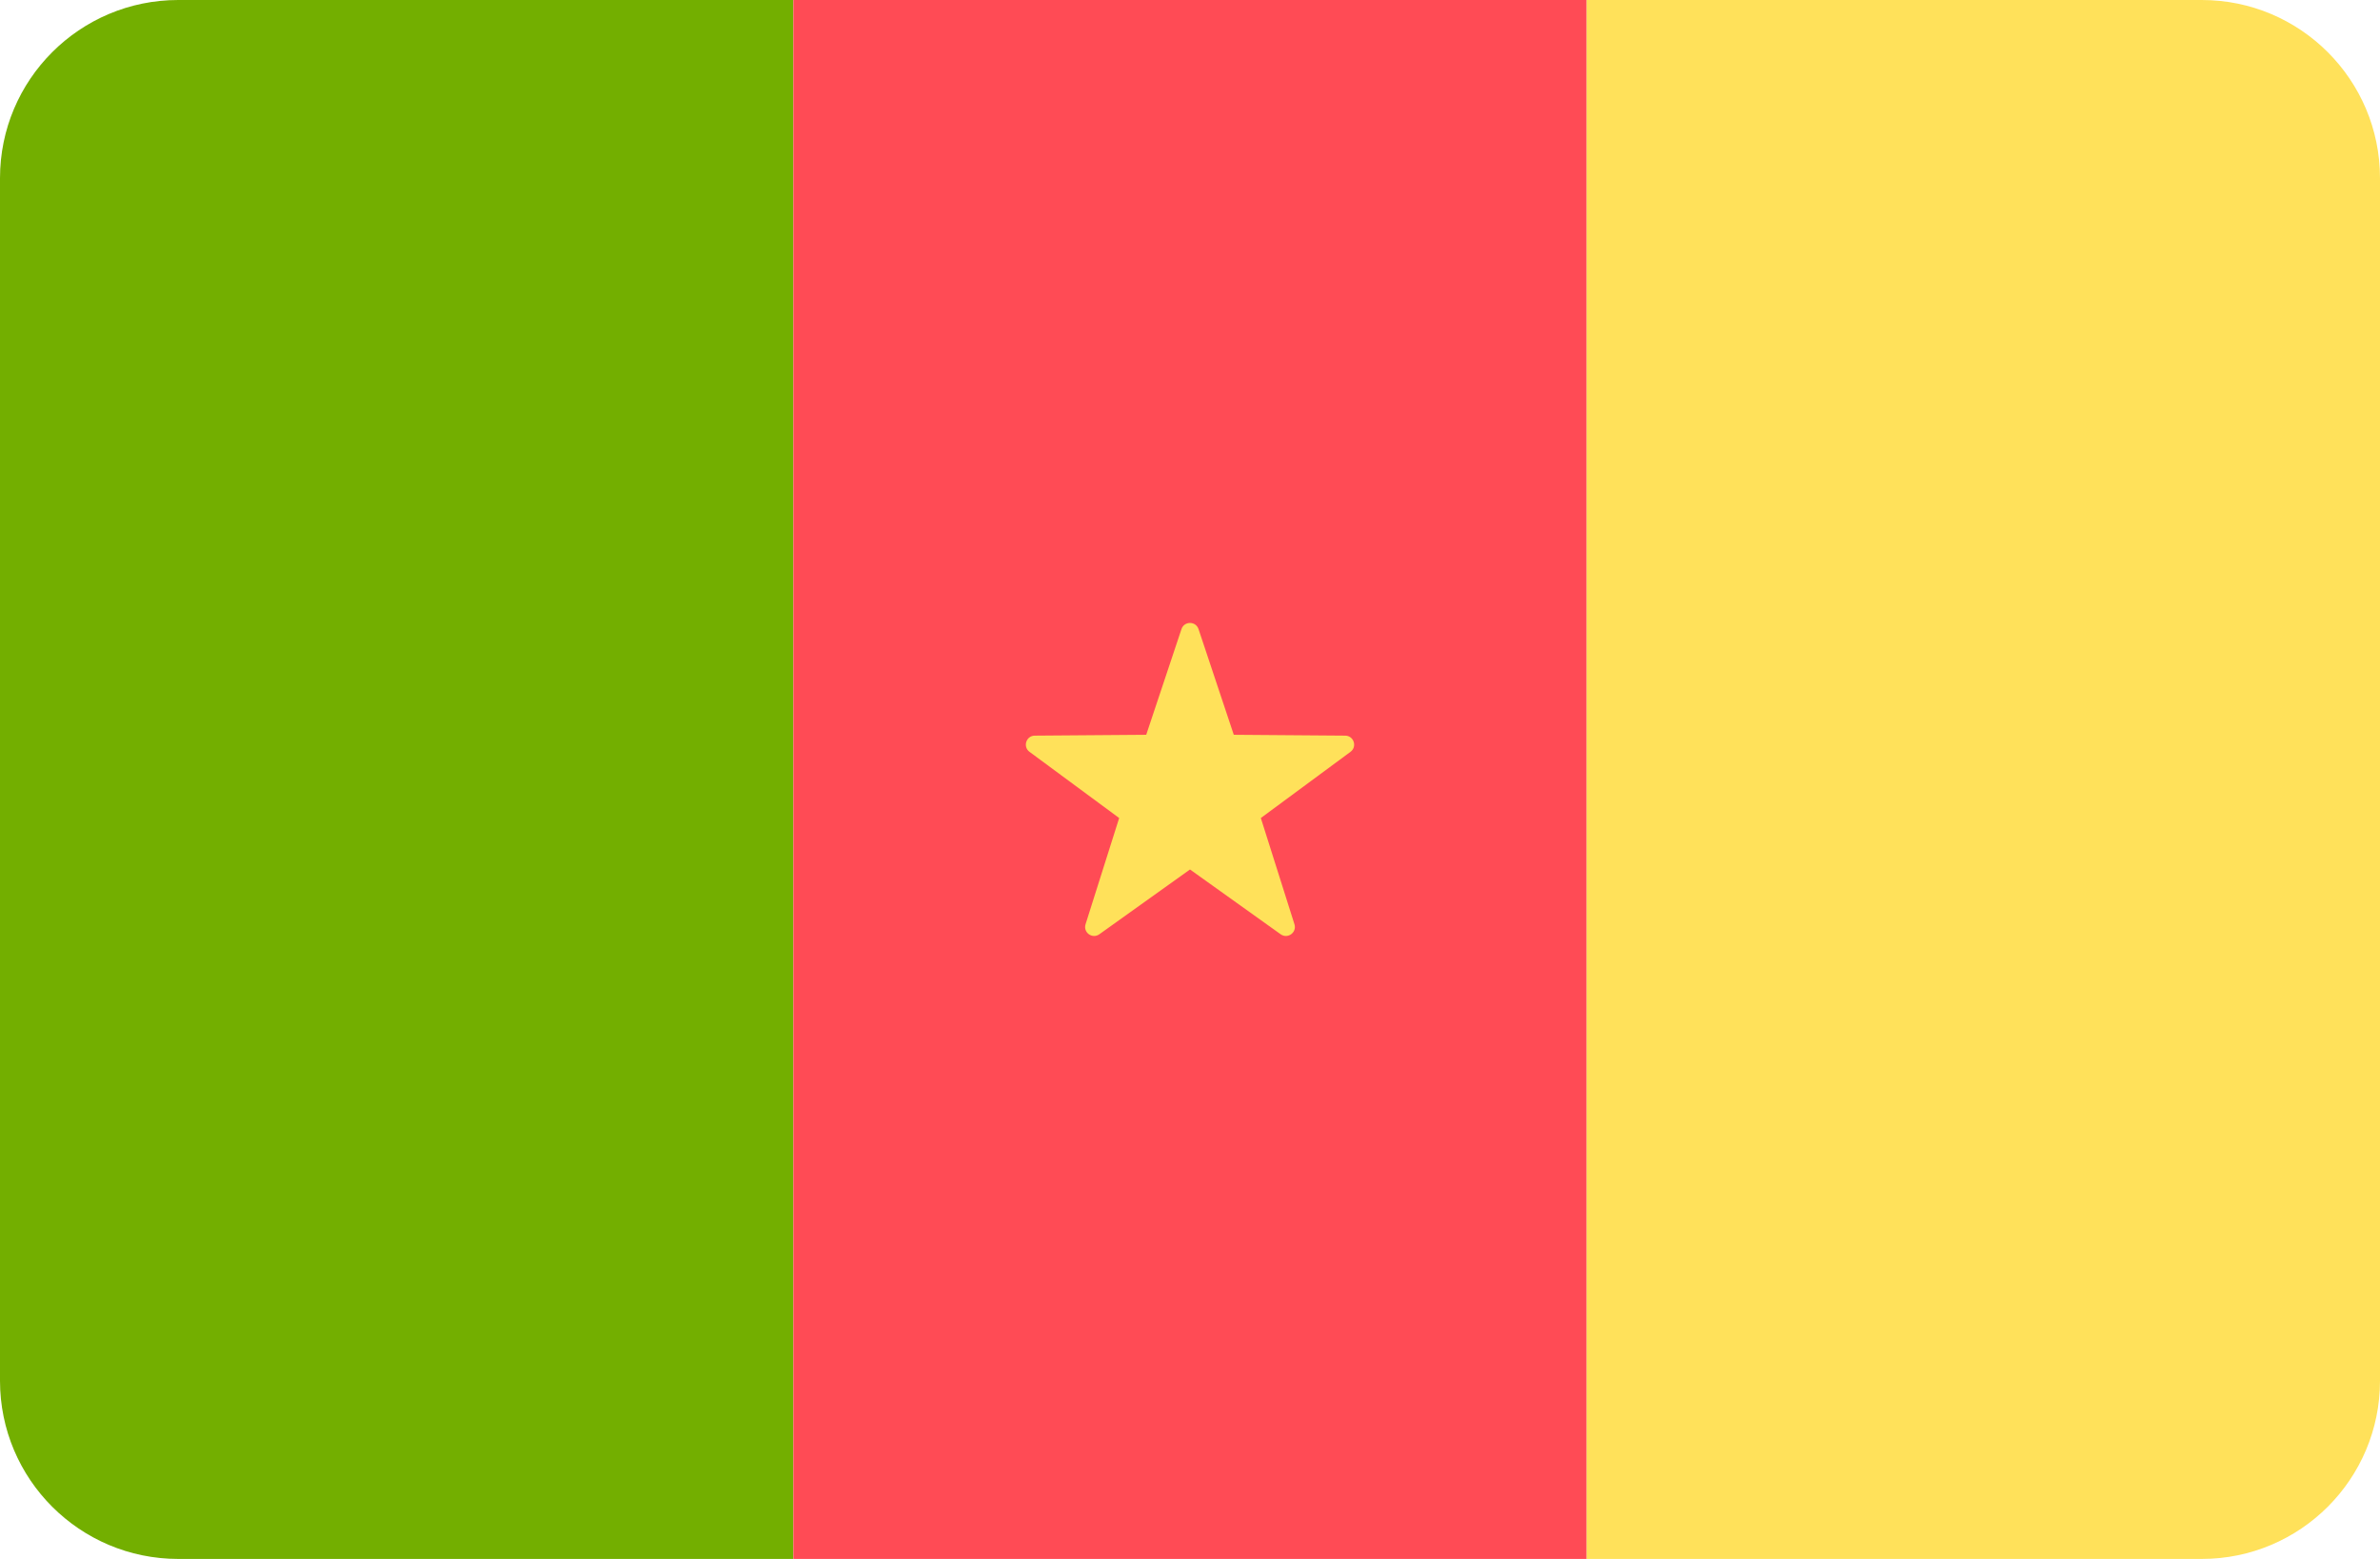 <svg xmlns="http://www.w3.org/2000/svg" xml:space="preserve" width="512" height="335.45"><path style="fill:#73af00" d="M38.345 335.448h132.322V0H38.345C17.167 0 0 17.167 0 38.345v258.759c0 21.177 17.167 38.344 38.345 38.344z"/><path style="fill:#ff4b55" d="M170.67.004h170.67v335.45H170.67z"/><path style="fill:#ffe15a" d="M473.655 423.721c21.177 0 38.345-17.167 38.345-38.345V126.618c0-21.177-17.167-38.345-38.345-38.345H341.334v335.448zm-215.821-200.08 7.584 22.741 23.971.185c1.857.014 2.627 2.385 1.133 3.488l-19.284 14.24 7.231 22.856c.561 1.771-1.455 3.235-2.967 2.155L256 275.366l-19.502 13.94c-1.511 1.08-3.527-.385-2.967-2.155l7.231-22.856-19.284-14.24c-1.494-1.103-.724-3.474 1.133-3.488l23.971-.185 7.584-22.741c.588-1.762 3.08-1.762 3.668 0z" transform="translate(0 -88.273)"/></svg>